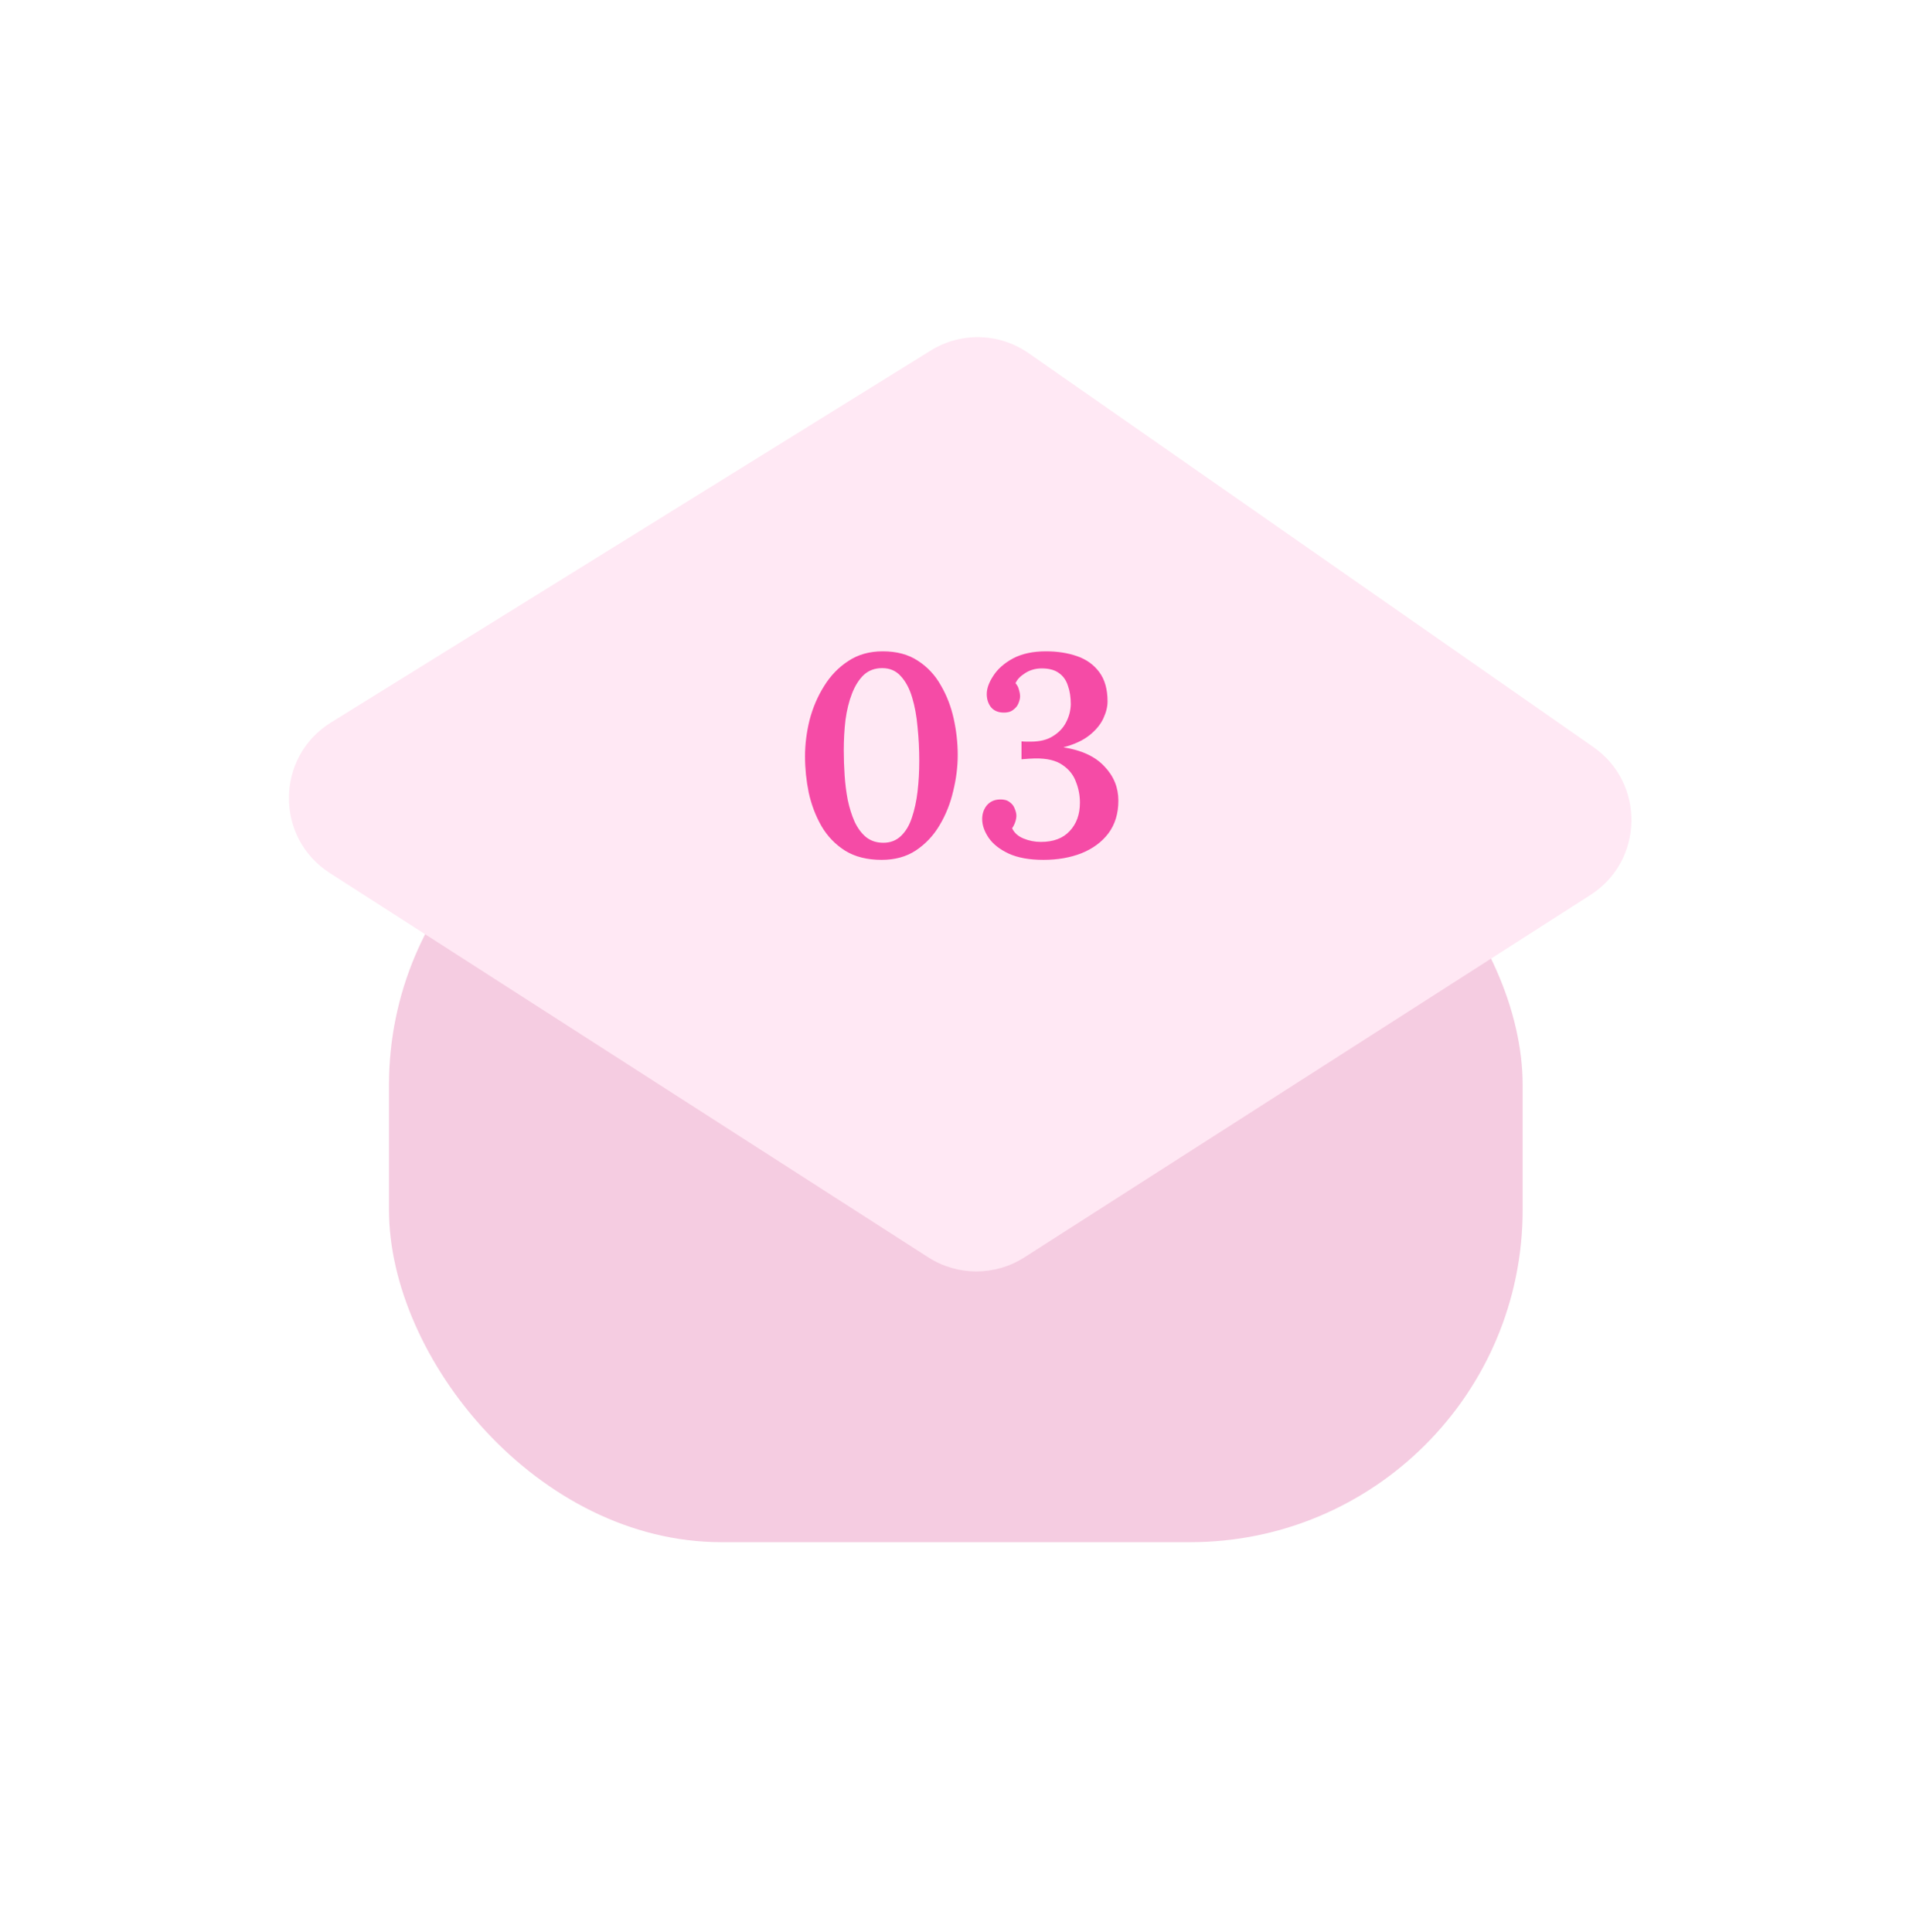 <svg width="300" height="303" viewBox="0 0 300 303" fill="none" xmlns="http://www.w3.org/2000/svg">
<g filter="url(#filter0_f_2036_440)">
<rect x="61" y="118.063" width="177.786" height="123.799" rx="52.126" fill="#CE006A" fill-opacity="0.2"/>
</g>
<g filter="url(#filter1_d_2036_440)">
<path d="M249.41 131.057C257.788 125.693 258.028 113.538 249.868 107.847L161.306 46.08C156.732 42.89 150.699 42.728 145.96 45.667L51.911 103.999C43.188 109.409 43.089 122.066 51.725 127.613L145.569 187.882C150.16 190.83 156.047 190.834 160.642 187.892L249.41 131.057Z" fill="#FFE8F4"/>
</g>
<path d="M138.264 134.854C136 134.854 134.093 134.377 132.545 133.424C130.996 132.441 129.76 131.16 128.836 129.581C127.913 127.973 127.243 126.216 126.826 124.309C126.438 122.403 126.245 120.512 126.245 118.635C126.245 116.758 126.483 114.852 126.96 112.916C127.466 110.98 128.226 109.208 129.238 107.599C130.251 105.961 131.517 104.65 133.036 103.667C134.555 102.655 136.357 102.148 138.442 102.148C140.617 102.148 142.448 102.64 143.938 103.623C145.457 104.606 146.663 105.901 147.557 107.51C148.48 109.089 149.15 110.831 149.567 112.737C149.984 114.644 150.193 116.535 150.193 118.412C150.193 120.258 149.955 122.15 149.478 124.086C149.031 126.022 148.316 127.809 147.333 129.447C146.38 131.056 145.144 132.366 143.625 133.379C142.136 134.362 140.349 134.854 138.264 134.854ZM138.532 132.173C139.634 132.173 140.557 131.815 141.302 131.1C142.046 130.386 142.612 129.432 143 128.241C143.417 127.02 143.714 125.65 143.893 124.131C144.072 122.582 144.161 120.988 144.161 119.35C144.161 117.533 144.072 115.761 143.893 114.033C143.744 112.305 143.461 110.757 143.044 109.386C142.627 107.986 142.031 106.869 141.257 106.035C140.512 105.201 139.544 104.784 138.353 104.784C137.191 104.784 136.223 105.142 135.449 105.857C134.704 106.572 134.093 107.54 133.617 108.761C133.14 109.982 132.798 111.367 132.589 112.916C132.411 114.435 132.321 116.029 132.321 117.697C132.321 118.948 132.366 120.243 132.455 121.584C132.545 122.924 132.708 124.22 132.947 125.471C133.215 126.722 133.572 127.854 134.019 128.867C134.496 129.879 135.091 130.683 135.806 131.279C136.551 131.875 137.459 132.173 138.532 132.173ZM163.635 134.854C161.431 134.854 159.614 134.526 158.184 133.871C156.784 133.215 155.742 132.396 155.057 131.413C154.372 130.401 154.029 129.418 154.029 128.464C154.029 127.63 154.267 126.916 154.744 126.32C155.25 125.724 155.92 125.411 156.754 125.382C157.41 125.352 157.931 125.486 158.318 125.784C158.705 126.052 158.973 126.394 159.122 126.811C159.301 127.228 159.391 127.601 159.391 127.928C159.391 128.226 159.331 128.554 159.212 128.911C159.093 129.269 158.929 129.596 158.72 129.894C159.048 130.609 159.644 131.145 160.507 131.503C161.371 131.86 162.28 132.039 163.233 132.039C165.199 132.039 166.703 131.473 167.746 130.341C168.818 129.209 169.354 127.72 169.354 125.873C169.354 124.741 169.145 123.654 168.728 122.611C168.341 121.539 167.641 120.66 166.629 119.975C165.616 119.26 164.171 118.918 162.295 118.948C162.086 118.948 161.759 118.963 161.312 118.992C160.865 119.022 160.493 119.052 160.195 119.082V116.267C160.463 116.297 160.716 116.312 160.954 116.312C161.193 116.312 161.431 116.312 161.669 116.312C163.069 116.312 164.216 116.029 165.109 115.463C166.033 114.897 166.718 114.182 167.165 113.318C167.641 112.425 167.894 111.471 167.924 110.459C167.924 109.357 167.775 108.389 167.477 107.555C167.209 106.691 166.733 106.021 166.048 105.544C165.392 105.067 164.499 104.829 163.367 104.829C162.384 104.829 161.505 105.082 160.731 105.589C159.986 106.065 159.495 106.586 159.256 107.152C159.525 107.45 159.703 107.793 159.793 108.18C159.912 108.567 159.971 108.91 159.971 109.208C159.971 109.535 159.882 109.908 159.703 110.325C159.554 110.712 159.271 111.054 158.854 111.352C158.467 111.65 157.946 111.784 157.291 111.754C156.457 111.725 155.816 111.427 155.369 110.861C154.952 110.295 154.744 109.625 154.744 108.85C154.744 107.986 155.086 107.033 155.771 105.991C156.457 104.918 157.484 104.01 158.854 103.265C160.254 102.521 161.982 102.148 164.037 102.148C165.824 102.148 167.448 102.402 168.907 102.908C170.367 103.414 171.528 104.248 172.392 105.41C173.256 106.572 173.688 108.106 173.688 110.012C173.688 110.846 173.464 111.739 173.018 112.693C172.571 113.646 171.841 114.524 170.828 115.329C169.816 116.133 168.46 116.758 166.763 117.205C169.622 117.652 171.767 118.65 173.196 120.199C174.656 121.718 175.386 123.505 175.386 125.56C175.386 127.586 174.864 129.298 173.822 130.698C172.779 132.069 171.365 133.111 169.577 133.826C167.82 134.511 165.839 134.854 163.635 134.854Z" fill="#F54BA6"/>
<defs>
<filter id="filter0_f_2036_440" x="0.497" y="57.56" width="298.792" height="244.805" filterUnits="userSpaceOnUse" color-interpolation-filters="sRGB">
<feFlood flood-opacity="0" result="BackgroundImageFix"/>
<feBlend mode="normal" in="SourceGraphic" in2="BackgroundImageFix" result="shape"/>
<feGaussianBlur stdDeviation="30.252" result="effect1_foregroundBlur_2036_440"/>
</filter>
<filter id="filter1_d_2036_440" x="44.377" y="43.57" width="212.397" height="156.764" filterUnits="userSpaceOnUse" color-interpolation-filters="sRGB">
<feFlood flood-opacity="0" result="BackgroundImageFix"/>
<feColorMatrix in="SourceAlpha" type="matrix" values="0 0 0 0 0 0 0 0 0 0 0 0 0 0 0 0 0 0 127 0" result="hardAlpha"/>
<feOffset dy="9.308"/>
<feGaussianBlur stdDeviation="0.465"/>
<feComposite in2="hardAlpha" operator="out"/>
<feColorMatrix type="matrix" values="0 0 0 0 0.961 0 0 0 0 0.294 0 0 0 0 0.651 0 0 0 1 0"/>
<feBlend mode="normal" in2="BackgroundImageFix" result="effect1_dropShadow_2036_440"/>
<feBlend mode="normal" in="SourceGraphic" in2="effect1_dropShadow_2036_440" result="shape"/>
</filter>
</defs>
</svg>
